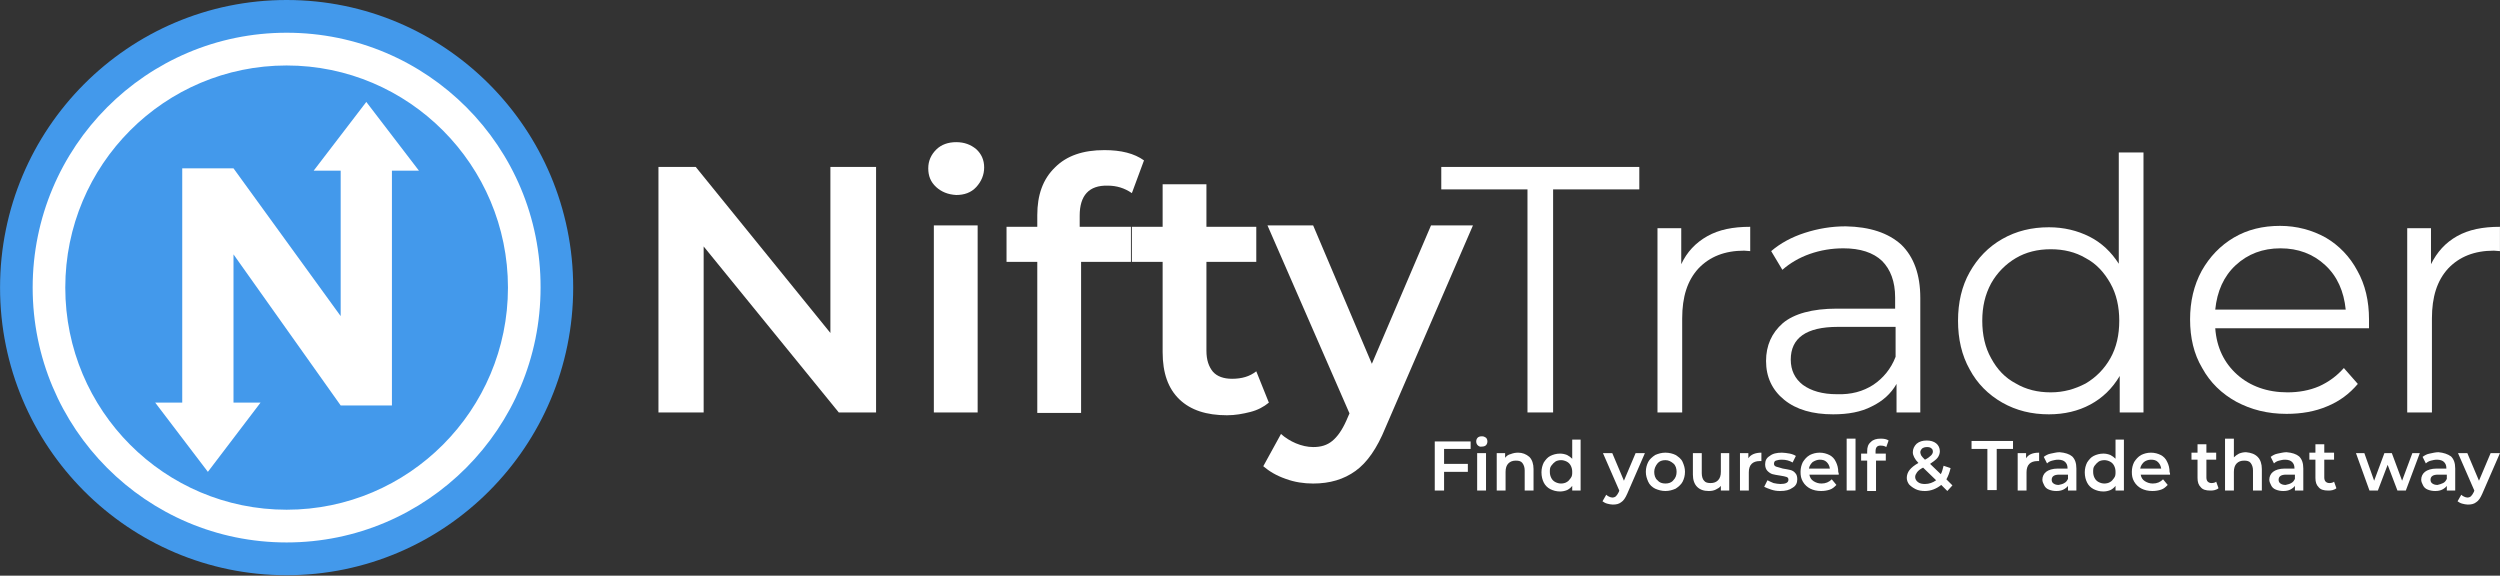 <svg width="152" height="35" viewBox="0 0 152 35" fill="none" xmlns="http://www.w3.org/2000/svg">
<rect x="0" y="0" width="152" height="35" fill="#333333" stroke="none"/>
<g clip-path="url(#clip0_2066_3522)">
<path d="M17.426 34.972C27.049 34.972 34.85 27.143 34.85 17.486C34.85 7.829 27.049 0 17.426 0C7.804 0 0.003 7.829 0.003 17.486C0.003 27.143 7.804 34.972 17.426 34.972Z" fill="#4399EB"/>
<path d="M53.265 10.15V25.077H50.998L42.782 14.984V25.077H40.034V10.15H42.301L50.488 20.244V10.15H53.265Z" fill="white"/>
<path d="M56.919 11.373C56.579 11.06 56.438 10.691 56.438 10.236C56.438 9.781 56.608 9.411 56.919 9.098C57.231 8.786 57.656 8.643 58.138 8.643C58.619 8.643 59.016 8.786 59.356 9.07C59.667 9.354 59.837 9.724 59.837 10.179C59.837 10.634 59.667 11.032 59.356 11.373C59.044 11.714 58.619 11.856 58.138 11.856C57.628 11.828 57.231 11.657 56.919 11.373ZM56.778 13.704H59.441V25.077H56.778V13.704Z" fill="white"/>
<path d="M65.645 13.107V13.79H68.761V15.922H65.73V25.105H63.067V15.922H61.197V13.79H63.067V13.079C63.067 11.856 63.407 10.889 64.144 10.179C64.852 9.468 65.844 9.127 67.147 9.127C68.167 9.127 68.96 9.326 69.555 9.752L68.818 11.742C68.365 11.43 67.883 11.287 67.345 11.287C66.212 11.259 65.645 11.885 65.645 13.107Z" fill="white"/>
<path d="M77.147 24.48C76.836 24.736 76.467 24.935 76.014 25.049C75.561 25.163 75.108 25.248 74.598 25.248C73.351 25.248 72.388 24.935 71.708 24.281C71.028 23.627 70.688 22.689 70.688 21.409V15.922H68.818V13.79H70.688V11.202H73.351V13.79H76.382V15.922H73.351V21.324C73.351 21.893 73.493 22.291 73.748 22.604C74.003 22.888 74.399 23.03 74.909 23.03C75.504 23.03 75.986 22.888 76.382 22.575L77.147 24.48Z" fill="white"/>
<path d="M89.556 13.704L84.23 26.015C83.72 27.266 83.125 28.119 82.417 28.631C81.709 29.143 80.859 29.399 79.839 29.399C79.272 29.399 78.706 29.314 78.167 29.114C77.601 28.916 77.176 28.66 76.807 28.347L77.884 26.385C78.139 26.613 78.451 26.811 78.791 26.954C79.13 27.096 79.499 27.181 79.839 27.181C80.32 27.181 80.689 27.067 81 26.811C81.312 26.556 81.595 26.158 81.85 25.589L82.049 25.134L77.062 13.704H79.839L83.409 22.12L87.006 13.704H89.556Z" fill="white"/>
<path d="M92.871 11.515H87.63V10.15H99.67V11.515H94.429V25.077H92.871V11.515Z" fill="white"/>
<path d="M103.807 14.358C104.515 13.96 105.365 13.79 106.413 13.79V15.268L106.045 15.24C104.855 15.24 103.948 15.609 103.268 16.32C102.588 17.059 102.277 18.054 102.277 19.362V25.077H100.775V13.875H102.22V16.064C102.56 15.325 103.098 14.756 103.807 14.358Z" fill="white"/>
<path d="M115.592 14.87C116.357 15.609 116.754 16.69 116.754 18.111V25.077H115.309V23.343C114.969 23.94 114.459 24.395 113.807 24.708C113.156 25.049 112.362 25.191 111.456 25.191C110.209 25.191 109.218 24.907 108.481 24.309C107.744 23.712 107.376 22.916 107.376 21.95C107.376 21.011 107.716 20.244 108.396 19.647C109.076 19.078 110.181 18.765 111.682 18.765H115.224V18.083C115.224 17.116 114.94 16.377 114.43 15.865C113.892 15.353 113.099 15.098 112.079 15.098C111.371 15.098 110.691 15.211 110.039 15.439C109.388 15.666 108.821 16.007 108.368 16.405L107.688 15.268C108.254 14.785 108.934 14.415 109.728 14.159C110.521 13.903 111.342 13.761 112.221 13.761C113.694 13.79 114.799 14.159 115.592 14.87ZM113.892 23.4C114.487 23.002 114.969 22.433 115.252 21.694V19.874H111.739C109.813 19.874 108.878 20.556 108.878 21.864C108.878 22.518 109.133 23.03 109.614 23.4C110.124 23.769 110.804 23.968 111.682 23.968C112.561 23.997 113.269 23.798 113.892 23.4Z" fill="white"/>
<path d="M130.324 9.269V25.077H128.879V22.859C128.426 23.627 127.831 24.196 127.094 24.594C126.358 24.992 125.508 25.191 124.573 25.191C123.525 25.191 122.59 24.963 121.74 24.48C120.89 23.997 120.21 23.314 119.757 22.461C119.275 21.608 119.048 20.613 119.048 19.504C119.048 18.395 119.275 17.4 119.757 16.547C120.238 15.694 120.89 15.012 121.74 14.529C122.59 14.045 123.525 13.818 124.573 13.818C125.479 13.818 126.301 14.017 127.038 14.387C127.774 14.756 128.369 15.325 128.822 16.036V9.269H130.324ZM126.811 23.314C127.434 22.945 127.944 22.433 128.312 21.779C128.681 21.125 128.851 20.357 128.851 19.504C128.851 18.651 128.681 17.884 128.312 17.23C127.944 16.576 127.463 16.036 126.811 15.694C126.188 15.325 125.479 15.154 124.686 15.154C123.893 15.154 123.185 15.325 122.561 15.694C121.938 16.064 121.428 16.576 121.06 17.23C120.692 17.912 120.522 18.651 120.522 19.504C120.522 20.357 120.692 21.125 121.06 21.779C121.428 22.461 121.91 22.973 122.561 23.314C123.185 23.684 123.893 23.855 124.686 23.855C125.479 23.855 126.159 23.655 126.811 23.314Z" fill="white"/>
<path d="M144.036 19.959H134.687C134.772 21.125 135.225 22.063 136.018 22.774C136.812 23.485 137.86 23.855 139.078 23.855C139.758 23.855 140.41 23.741 141.005 23.485C141.571 23.229 142.081 22.86 142.506 22.376L143.356 23.343C142.846 23.94 142.251 24.395 141.486 24.707C140.75 25.02 139.928 25.163 139.021 25.163C137.86 25.163 136.868 24.907 135.962 24.423C135.084 23.94 134.375 23.258 133.894 22.376C133.384 21.523 133.157 20.528 133.157 19.419C133.157 18.339 133.384 17.344 133.865 16.462C134.347 15.609 134.999 14.927 135.82 14.444C136.642 13.96 137.577 13.733 138.625 13.733C139.645 13.733 140.58 13.989 141.401 14.444C142.223 14.927 142.874 15.609 143.328 16.462C143.809 17.315 144.036 18.31 144.036 19.419V19.959ZM135.933 16.121C135.197 16.803 134.8 17.713 134.687 18.822H142.619C142.506 17.713 142.11 16.803 141.373 16.121C140.636 15.439 139.73 15.098 138.653 15.098C137.577 15.098 136.67 15.439 135.933 16.121Z" fill="white"/>
<path d="M149.39 14.358C150.099 13.96 150.949 13.79 151.997 13.79V15.268L151.629 15.24C150.439 15.24 149.532 15.609 148.852 16.32C148.172 17.059 147.861 18.054 147.861 19.362V25.077H146.359V13.875H147.804V16.064C148.172 15.325 148.682 14.756 149.39 14.358Z" fill="white"/>
<path d="M87.8 27.295V28.204H89.245V28.688H87.8V29.825H87.233V26.84H89.415V27.295H87.8Z" fill="white"/>
<path d="M89.84 27.067C89.783 27.011 89.754 26.925 89.754 26.84C89.754 26.755 89.783 26.669 89.84 26.613C89.896 26.556 89.981 26.527 90.094 26.527C90.208 26.527 90.264 26.556 90.35 26.613C90.406 26.669 90.434 26.755 90.434 26.84C90.434 26.925 90.406 27.011 90.35 27.067C90.293 27.124 90.208 27.153 90.094 27.153C89.981 27.181 89.896 27.124 89.84 27.067ZM89.811 27.551H90.35V29.825H89.811V27.551Z" fill="white"/>
<path d="M92.984 27.778C93.154 27.949 93.239 28.204 93.239 28.517V29.825H92.701V28.602C92.701 28.404 92.644 28.261 92.559 28.148C92.474 28.034 92.333 28.006 92.163 28.006C91.964 28.006 91.823 28.062 91.709 28.176C91.596 28.29 91.539 28.46 91.539 28.688V29.825H91.001V27.551H91.511V27.835C91.596 27.721 91.709 27.636 91.851 27.608C91.993 27.551 92.134 27.522 92.304 27.522C92.559 27.522 92.786 27.608 92.984 27.778Z" fill="white"/>
<path d="M96.101 26.669V29.825H95.591V29.541C95.506 29.654 95.392 29.74 95.279 29.797C95.137 29.853 94.996 29.882 94.854 29.882C94.627 29.882 94.429 29.825 94.259 29.74C94.089 29.654 93.948 29.512 93.862 29.342C93.778 29.171 93.721 28.972 93.721 28.716C93.721 28.489 93.778 28.29 93.862 28.119C93.976 27.949 94.089 27.806 94.259 27.721C94.429 27.636 94.627 27.579 94.854 27.579C94.996 27.579 95.137 27.608 95.279 27.664C95.392 27.721 95.506 27.806 95.591 27.892V26.726H96.101V26.669ZM95.251 29.313C95.364 29.256 95.421 29.171 95.506 29.057C95.591 28.944 95.591 28.83 95.591 28.688C95.591 28.546 95.562 28.432 95.506 28.318C95.449 28.204 95.364 28.119 95.251 28.062C95.137 28.006 95.024 27.977 94.911 27.977C94.797 27.977 94.656 28.006 94.571 28.062C94.486 28.119 94.401 28.204 94.316 28.318C94.231 28.432 94.231 28.546 94.231 28.688C94.231 28.83 94.259 28.944 94.316 29.057C94.372 29.171 94.457 29.256 94.571 29.313C94.684 29.37 94.797 29.398 94.911 29.398C95.024 29.398 95.166 29.37 95.251 29.313Z" fill="white"/>
<path d="M100.01 27.551L98.934 30.024C98.82 30.28 98.707 30.45 98.565 30.536C98.424 30.649 98.254 30.678 98.055 30.678C97.942 30.678 97.829 30.649 97.715 30.621C97.602 30.593 97.517 30.536 97.432 30.479L97.659 30.081C97.715 30.138 97.772 30.166 97.829 30.195C97.885 30.223 97.97 30.251 98.027 30.251C98.112 30.251 98.197 30.223 98.254 30.166C98.31 30.109 98.367 30.024 98.424 29.91L98.452 29.825L97.46 27.551H98.027L98.735 29.228L99.444 27.551H100.01Z" fill="white"/>
<path d="M100.633 29.711C100.463 29.626 100.294 29.484 100.209 29.285C100.124 29.086 100.067 28.915 100.067 28.688C100.067 28.46 100.124 28.261 100.209 28.091C100.294 27.92 100.463 27.778 100.633 27.664C100.832 27.579 101.03 27.522 101.257 27.522C101.483 27.522 101.71 27.579 101.88 27.664C102.05 27.778 102.22 27.892 102.305 28.091C102.39 28.29 102.447 28.46 102.447 28.688C102.447 28.915 102.39 29.114 102.305 29.285C102.22 29.455 102.05 29.598 101.88 29.711C101.682 29.797 101.483 29.853 101.257 29.853C101.03 29.853 100.832 29.797 100.633 29.711ZM101.738 29.2C101.88 29.057 101.937 28.887 101.937 28.688C101.937 28.489 101.88 28.29 101.738 28.176C101.597 28.062 101.455 27.977 101.257 27.977C101.058 27.977 100.888 28.034 100.775 28.176C100.662 28.318 100.577 28.489 100.577 28.688C100.577 28.887 100.633 29.086 100.775 29.2C100.888 29.342 101.058 29.398 101.257 29.398C101.455 29.398 101.625 29.342 101.738 29.2Z" fill="white"/>
<path d="M105.138 27.551V29.825H104.628V29.541C104.543 29.654 104.43 29.711 104.316 29.768C104.203 29.825 104.061 29.853 103.892 29.853C103.58 29.853 103.353 29.768 103.183 29.598C103.013 29.427 102.928 29.171 102.928 28.858V27.551H103.467V28.773C103.467 28.972 103.523 29.143 103.608 29.228C103.693 29.342 103.835 29.37 104.005 29.37C104.203 29.37 104.345 29.313 104.458 29.2C104.571 29.086 104.628 28.915 104.628 28.688V27.551H105.138Z" fill="white"/>
<path d="M107.093 27.522V28.034C107.036 28.034 107.008 28.034 106.98 28.034C106.781 28.034 106.611 28.091 106.498 28.204C106.385 28.318 106.328 28.489 106.328 28.716V29.825H105.79V27.551H106.3V27.863C106.441 27.636 106.725 27.522 107.093 27.522Z" fill="white"/>
<path d="M107.688 29.768C107.518 29.711 107.376 29.654 107.263 29.598L107.461 29.2C107.574 29.256 107.688 29.313 107.829 29.37C107.971 29.398 108.113 29.427 108.254 29.427C108.566 29.427 108.736 29.342 108.736 29.171C108.736 29.086 108.708 29.029 108.623 29C108.538 28.972 108.424 28.944 108.226 28.915C108.028 28.887 107.886 28.858 107.773 28.83C107.659 28.802 107.546 28.716 107.461 28.631C107.376 28.546 107.32 28.404 107.32 28.233C107.32 28.006 107.404 27.835 107.603 27.721C107.773 27.579 108.028 27.522 108.339 27.522C108.481 27.522 108.651 27.551 108.821 27.579C108.963 27.608 109.104 27.664 109.189 27.721L108.991 28.119C108.793 28.006 108.594 27.949 108.339 27.949C108.169 27.949 108.056 27.977 107.971 28.006C107.886 28.034 107.858 28.119 107.858 28.204C107.858 28.29 107.914 28.347 107.999 28.375C108.084 28.404 108.226 28.432 108.396 28.489C108.566 28.517 108.736 28.546 108.849 28.574C108.963 28.602 109.076 28.659 109.161 28.773C109.246 28.858 109.274 29 109.274 29.143C109.274 29.37 109.189 29.541 108.991 29.654C108.793 29.797 108.566 29.853 108.226 29.853C108.028 29.853 107.858 29.825 107.688 29.768Z" fill="white"/>
<path d="M111.796 28.858H110.011C110.039 29.029 110.124 29.171 110.266 29.256C110.408 29.342 110.549 29.398 110.748 29.398C111.002 29.398 111.201 29.313 111.371 29.143L111.654 29.484C111.541 29.598 111.427 29.711 111.257 29.768C111.087 29.825 110.917 29.853 110.719 29.853C110.464 29.853 110.238 29.797 110.068 29.711C109.898 29.626 109.728 29.484 109.614 29.285C109.501 29.086 109.473 28.915 109.473 28.688C109.473 28.46 109.529 28.261 109.614 28.091C109.728 27.92 109.841 27.778 110.039 27.664C110.209 27.579 110.408 27.522 110.634 27.522C110.861 27.522 111.059 27.579 111.229 27.664C111.399 27.75 111.541 27.892 111.626 28.091C111.711 28.261 111.767 28.46 111.767 28.716C111.796 28.745 111.796 28.773 111.796 28.858ZM110.209 28.091C110.096 28.204 110.011 28.318 109.983 28.489H111.257C111.229 28.318 111.172 28.204 111.059 28.091C110.946 27.977 110.804 27.949 110.634 27.949C110.493 27.949 110.351 28.006 110.209 28.091Z" fill="white"/>
<path d="M112.277 26.669H112.816V29.825H112.277V26.669Z" fill="white"/>
<path d="M114.034 27.437V27.579H114.657V28.006H114.062V29.853H113.524V28.006H113.156V27.579H113.524V27.437C113.524 27.181 113.581 27.011 113.751 26.868C113.892 26.726 114.091 26.669 114.345 26.669C114.544 26.669 114.714 26.698 114.827 26.783L114.685 27.181C114.6 27.124 114.487 27.096 114.402 27.096C114.147 27.067 114.034 27.181 114.034 27.437Z" fill="white"/>
<path d="M118.397 29.853L118.028 29.484C117.745 29.711 117.405 29.853 117.037 29.853C116.839 29.853 116.64 29.825 116.47 29.74C116.3 29.654 116.187 29.569 116.074 29.455C115.989 29.342 115.932 29.2 115.932 29.057C115.932 28.887 115.989 28.716 116.102 28.574C116.215 28.432 116.385 28.29 116.64 28.148C116.527 28.034 116.442 27.92 116.385 27.806C116.329 27.693 116.3 27.608 116.3 27.494C116.3 27.295 116.385 27.124 116.527 26.982C116.697 26.84 116.895 26.783 117.15 26.783C117.377 26.783 117.575 26.84 117.717 26.954C117.859 27.067 117.943 27.238 117.943 27.437C117.943 27.579 117.887 27.721 117.802 27.835C117.717 27.949 117.547 28.062 117.349 28.204L118 28.83C118.085 28.688 118.113 28.517 118.17 28.318L118.595 28.46C118.538 28.716 118.453 28.944 118.34 29.143L118.708 29.512L118.397 29.853ZM117.717 29.2L116.924 28.432C116.754 28.517 116.64 28.602 116.555 28.716C116.499 28.802 116.442 28.887 116.442 29C116.442 29.114 116.499 29.228 116.612 29.313C116.725 29.398 116.867 29.427 117.037 29.427C117.292 29.427 117.519 29.342 117.717 29.2ZM116.867 27.266C116.81 27.323 116.754 27.409 116.754 27.494C116.754 27.551 116.782 27.636 116.81 27.693C116.839 27.75 116.924 27.835 117.037 27.949C117.207 27.863 117.32 27.778 117.405 27.693C117.462 27.636 117.519 27.551 117.519 27.465C117.519 27.38 117.49 27.295 117.434 27.266C117.377 27.209 117.292 27.181 117.179 27.181C117.037 27.181 116.952 27.209 116.867 27.266Z" fill="white"/>
<path d="M120.862 27.295H119.87V26.811H122.391V27.295H121.4V29.797H120.833V27.295H120.862Z" fill="white"/>
<path d="M123.978 27.522V28.034C123.921 28.034 123.893 28.034 123.865 28.034C123.666 28.034 123.496 28.091 123.383 28.204C123.27 28.318 123.213 28.489 123.213 28.716V29.825H122.675V27.551H123.185V27.863C123.326 27.636 123.581 27.522 123.978 27.522Z" fill="white"/>
<path d="M125.989 27.75C126.159 27.92 126.244 28.148 126.244 28.489V29.825H125.734V29.541C125.678 29.626 125.564 29.711 125.451 29.768C125.338 29.825 125.196 29.853 125.026 29.853C124.856 29.853 124.715 29.825 124.573 29.768C124.431 29.711 124.346 29.626 124.29 29.512C124.233 29.398 124.176 29.285 124.176 29.171C124.176 28.972 124.261 28.802 124.403 28.688C124.545 28.574 124.8 28.489 125.111 28.489H125.706V28.46C125.706 28.29 125.649 28.176 125.564 28.091C125.479 28.006 125.338 27.949 125.139 27.949C124.998 27.949 124.884 27.977 124.771 28.006C124.658 28.034 124.545 28.091 124.46 28.176L124.261 27.778C124.375 27.693 124.516 27.608 124.686 27.579C124.856 27.551 125.026 27.494 125.224 27.494C125.564 27.522 125.819 27.608 125.989 27.75ZM125.508 29.37C125.621 29.313 125.678 29.228 125.734 29.114V28.858H125.196C124.884 28.858 124.743 28.972 124.743 29.171C124.743 29.256 124.771 29.342 124.856 29.398C124.941 29.455 125.026 29.484 125.168 29.484C125.309 29.455 125.423 29.427 125.508 29.37Z" fill="white"/>
<path d="M129.134 26.669V29.825H128.624V29.541C128.539 29.654 128.426 29.74 128.313 29.797C128.171 29.853 128.029 29.882 127.888 29.882C127.661 29.882 127.463 29.825 127.293 29.74C127.123 29.654 126.981 29.512 126.896 29.342C126.811 29.171 126.754 28.972 126.754 28.716C126.754 28.489 126.811 28.29 126.896 28.119C127.009 27.949 127.123 27.806 127.293 27.721C127.463 27.636 127.661 27.579 127.888 27.579C128.029 27.579 128.171 27.608 128.313 27.664C128.426 27.721 128.539 27.806 128.624 27.892V26.726H129.134V26.669ZM128.284 29.313C128.397 29.256 128.454 29.171 128.539 29.057C128.624 28.944 128.624 28.83 128.624 28.688C128.624 28.546 128.596 28.432 128.539 28.318C128.482 28.204 128.397 28.119 128.284 28.062C128.171 28.006 128.058 27.977 127.944 27.977C127.831 27.977 127.689 28.006 127.604 28.062C127.519 28.119 127.434 28.204 127.349 28.318C127.264 28.432 127.264 28.546 127.264 28.688C127.264 28.83 127.293 28.944 127.349 29.057C127.406 29.171 127.491 29.256 127.604 29.313C127.718 29.37 127.831 29.398 127.944 29.398C128.058 29.398 128.199 29.37 128.284 29.313Z" fill="white"/>
<path d="M131.939 28.858H130.154C130.182 29.029 130.267 29.171 130.409 29.256C130.551 29.342 130.692 29.398 130.891 29.398C131.146 29.398 131.344 29.313 131.514 29.143L131.797 29.484C131.684 29.598 131.571 29.711 131.401 29.768C131.231 29.825 131.061 29.853 130.862 29.853C130.607 29.853 130.381 29.797 130.211 29.711C130.041 29.626 129.871 29.484 129.757 29.285C129.644 29.086 129.616 28.915 129.616 28.688C129.616 28.46 129.672 28.261 129.757 28.091C129.871 27.92 129.984 27.778 130.182 27.664C130.352 27.579 130.551 27.522 130.777 27.522C131.004 27.522 131.202 27.579 131.372 27.664C131.542 27.75 131.684 27.892 131.769 28.091C131.854 28.261 131.911 28.46 131.911 28.716C131.939 28.745 131.939 28.773 131.939 28.858ZM130.352 28.091C130.239 28.204 130.154 28.318 130.126 28.489H131.401C131.372 28.318 131.316 28.204 131.202 28.091C131.089 27.977 130.947 27.949 130.777 27.949C130.607 27.949 130.466 28.006 130.352 28.091Z" fill="white"/>
<path d="M134.885 29.683C134.829 29.74 134.744 29.768 134.659 29.797C134.574 29.825 134.489 29.825 134.375 29.825C134.12 29.825 133.922 29.768 133.809 29.626C133.667 29.484 133.61 29.313 133.61 29.057V27.949H133.242V27.522H133.61V27.011H134.149V27.522H134.744V27.949H134.149V29.029C134.149 29.143 134.177 29.228 134.234 29.285C134.29 29.342 134.375 29.37 134.46 29.37C134.574 29.37 134.687 29.342 134.744 29.285L134.885 29.683Z" fill="white"/>
<path d="M137.265 27.778C137.435 27.949 137.52 28.204 137.52 28.517V29.825H136.982V28.602C136.982 28.404 136.925 28.261 136.84 28.148C136.755 28.034 136.613 28.006 136.443 28.006C136.245 28.006 136.103 28.062 135.99 28.176C135.877 28.29 135.82 28.46 135.82 28.688V29.825H135.282V26.669H135.82V27.806C135.905 27.721 136.018 27.636 136.132 27.579C136.273 27.522 136.415 27.494 136.557 27.494C136.868 27.522 137.095 27.608 137.265 27.778Z" fill="white"/>
<path d="M139.786 27.75C139.956 27.92 140.041 28.148 140.041 28.489V29.825H139.531V29.541C139.475 29.626 139.361 29.711 139.248 29.768C139.135 29.825 138.993 29.853 138.823 29.853C138.653 29.853 138.512 29.825 138.37 29.768C138.228 29.711 138.143 29.626 138.087 29.512C138.03 29.398 137.973 29.285 137.973 29.171C137.973 28.972 138.058 28.802 138.2 28.688C138.342 28.574 138.597 28.489 138.908 28.489H139.503V28.46C139.503 28.29 139.446 28.176 139.361 28.091C139.276 28.006 139.135 27.949 138.936 27.949C138.795 27.949 138.682 27.977 138.568 28.006C138.455 28.034 138.342 28.091 138.257 28.176L138.058 27.778C138.172 27.693 138.313 27.608 138.483 27.579C138.653 27.551 138.823 27.494 139.021 27.494C139.361 27.522 139.616 27.608 139.786 27.75ZM139.305 29.37C139.418 29.313 139.475 29.228 139.531 29.114V28.858H138.993C138.682 28.858 138.54 28.972 138.54 29.171C138.54 29.256 138.568 29.342 138.653 29.398C138.738 29.455 138.823 29.484 138.965 29.484C139.078 29.455 139.22 29.427 139.305 29.37Z" fill="white"/>
<path d="M142.053 29.683C141.996 29.74 141.911 29.768 141.826 29.797C141.741 29.825 141.656 29.825 141.543 29.825C141.288 29.825 141.09 29.768 140.976 29.626C140.835 29.484 140.778 29.313 140.778 29.057V27.949H140.41V27.522H140.778V27.011H141.316V27.522H141.911V27.949H141.316V29.029C141.316 29.143 141.345 29.228 141.401 29.285C141.458 29.342 141.543 29.37 141.628 29.37C141.741 29.37 141.855 29.342 141.911 29.285L142.053 29.683Z" fill="white"/>
<path d="M147.124 27.551L146.274 29.825H145.764L145.169 28.261L144.574 29.825H144.064L143.243 27.551H143.753L144.348 29.228L144.971 27.551H145.424L146.047 29.228L146.671 27.551H147.124Z" fill="white"/>
<path d="M149.022 27.75C149.192 27.92 149.277 28.148 149.277 28.489V29.825H148.767V29.541C148.711 29.626 148.597 29.711 148.484 29.768C148.371 29.825 148.229 29.853 148.059 29.853C147.889 29.853 147.747 29.825 147.606 29.768C147.464 29.711 147.379 29.626 147.322 29.512C147.266 29.398 147.209 29.285 147.209 29.171C147.209 28.972 147.294 28.802 147.436 28.688C147.577 28.574 147.832 28.489 148.144 28.489H148.739V28.46C148.739 28.29 148.682 28.176 148.597 28.091C148.512 28.006 148.371 27.949 148.172 27.949C148.031 27.949 147.917 27.977 147.804 28.006C147.691 28.034 147.577 28.091 147.492 28.176L147.294 27.778C147.407 27.693 147.549 27.608 147.719 27.579C147.889 27.551 148.059 27.494 148.257 27.494C148.569 27.522 148.824 27.608 149.022 27.75ZM148.541 29.37C148.654 29.313 148.711 29.228 148.767 29.114V28.858H148.229C147.917 28.858 147.776 28.972 147.776 29.171C147.776 29.256 147.804 29.342 147.889 29.398C147.974 29.455 148.059 29.484 148.201 29.484C148.314 29.455 148.427 29.427 148.541 29.37Z" fill="white"/>
<path d="M151.997 27.551L150.92 30.024C150.807 30.28 150.694 30.45 150.552 30.536C150.41 30.649 150.24 30.678 150.042 30.678C149.929 30.678 149.815 30.649 149.702 30.621C149.589 30.593 149.504 30.536 149.419 30.479L149.645 30.081C149.702 30.138 149.759 30.166 149.815 30.195C149.872 30.223 149.957 30.251 150.014 30.251C150.099 30.251 150.184 30.223 150.24 30.166C150.297 30.109 150.354 30.024 150.41 29.91L150.439 29.825L149.447 27.551H150.014L150.722 29.228L151.43 27.551H151.997Z" fill="white"/>
<path d="M31.485 20.843C33.319 13.05 28.51 5.24 20.744 3.4C12.978 1.559 5.196 6.385 3.362 14.179C1.528 21.973 6.337 29.783 14.103 31.623C21.869 33.464 29.651 28.637 31.485 20.843Z" fill="#4399EB"/>
<path d="M17.426 3.981C24.849 3.981 30.884 10.037 30.884 17.486C30.884 24.935 24.849 30.991 17.426 30.991C10.004 30.991 3.969 24.963 3.969 17.486C3.969 10.008 10.004 3.981 17.426 3.981ZM17.426 1.99C8.899 1.99 1.986 8.928 1.986 17.486C1.986 26.044 8.899 32.981 17.426 32.981C25.954 32.981 32.867 26.044 32.867 17.486C32.895 8.928 25.982 1.99 17.426 1.99Z" fill="white"/>
<path d="M22.271 6.198L19.07 10.378H20.713V19.22L14.197 10.236H11.08V24.48H9.437L12.639 28.688L15.84 24.48H14.197V15.467L20.713 24.651H23.829V10.378H25.472L22.271 6.198Z" fill="white"/>
</g>
<defs>
<clipPath id="clip0_2066_3522">
<rect width="152" height="35" fill="white"/>
</clipPath>
</defs>
</svg>
